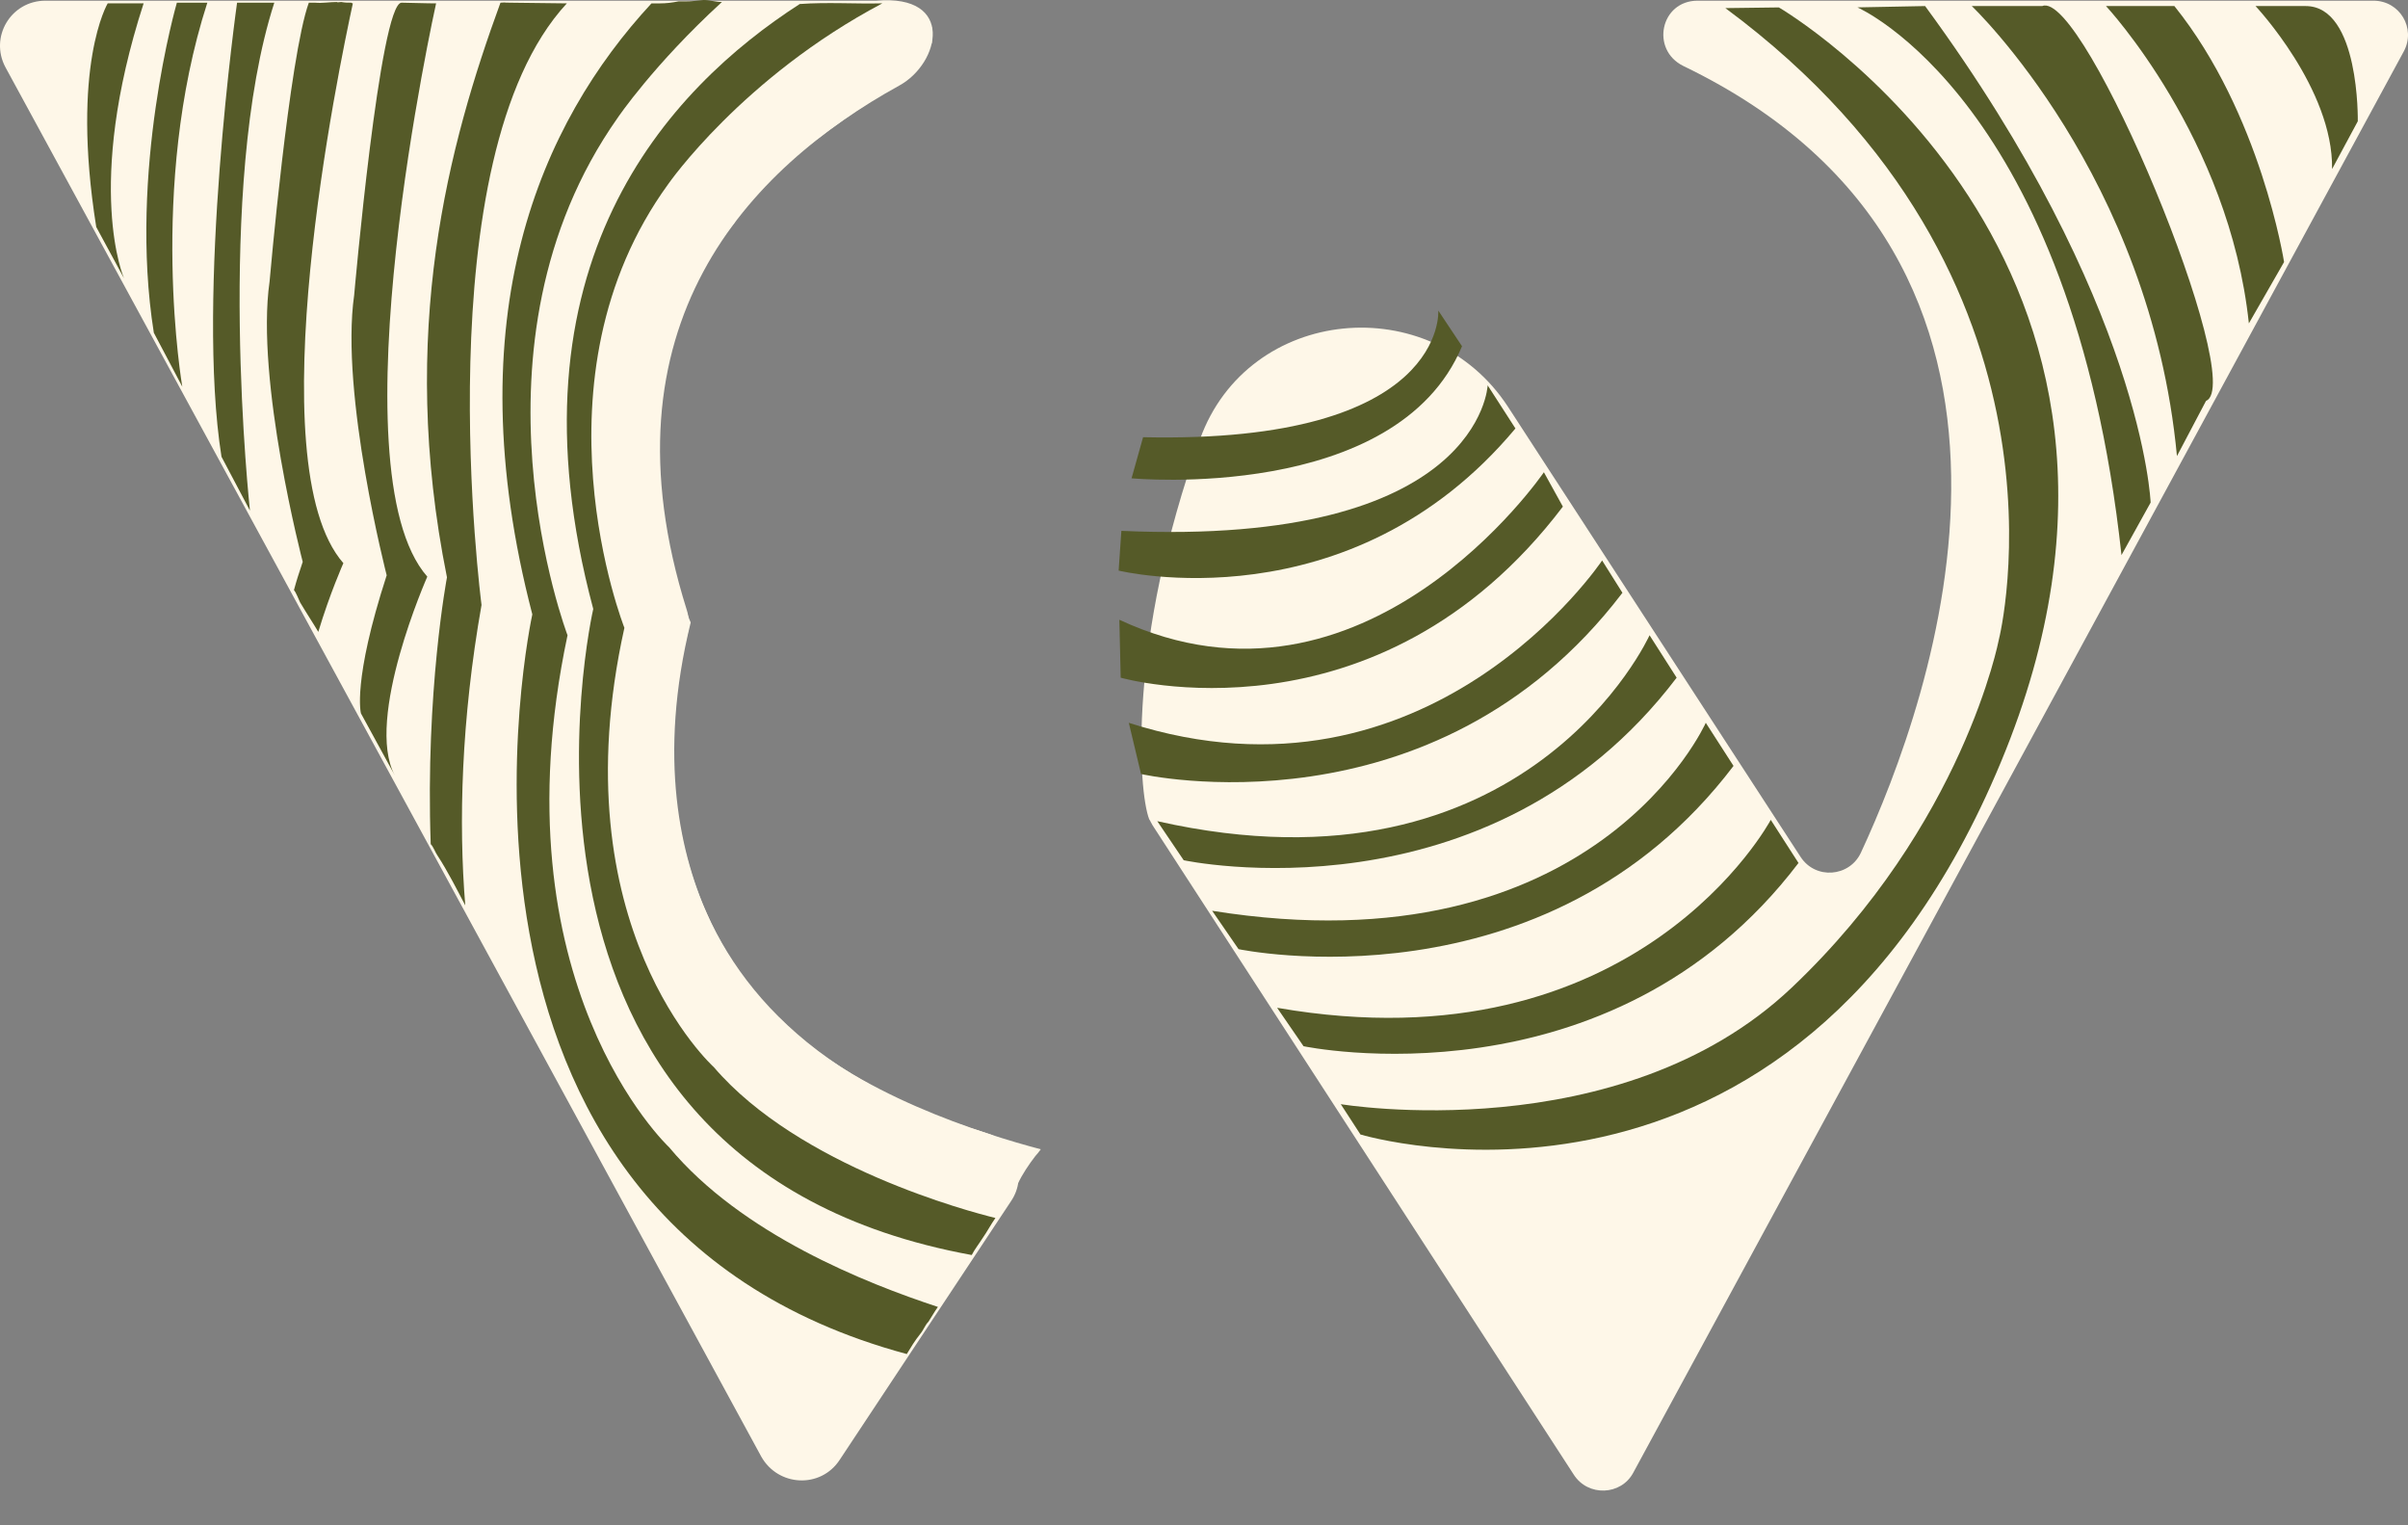 <svg width="60" height="38" viewBox="0 0 60 38" fill="none" xmlns="http://www.w3.org/2000/svg">
<rect x="0" y="0" width="60" height="38" fill="#808080" stroke="none"/>
<path d="M1.132 0.017H21.834C23.808 -0.151 23.42 1.578 22.408 2.131C18.662 4.196 14.883 8.106 17.11 15.188C17.177 15.39 17.177 15.608 17.127 15.809C16.705 17.454 15.187 25.392 24.584 28.229C25.31 28.447 25.613 29.303 25.192 29.924L20.923 36.368C20.451 37.09 19.388 37.04 18.966 36.284L0.137 1.678C-0.268 0.923 0.272 0.017 1.132 0.017Z" fill="#FEF7E8"/>
<path d="M37.576 10.137L44.865 21.348C45.236 21.918 46.08 21.851 46.366 21.247C48.138 17.437 52.069 6.528 41.946 1.645C41.119 1.242 41.372 0.017 42.3 0.017H59.138C59.796 0.017 60.201 0.705 59.898 1.275L40.697 36.687C40.394 37.258 39.567 37.291 39.213 36.737L28.718 20.559C28.685 20.508 28.668 20.458 28.634 20.408C28.364 19.72 28.094 15.96 29.9 10.942C31.098 7.619 35.653 7.183 37.576 10.137Z" fill="#FEF7E8"/>
<path d="M25.798 28.8C25.848 28.749 25.882 28.699 25.933 28.632C24.532 28.263 21.226 27.239 19.437 25.376C19.437 25.376 15.557 22.221 17.21 15.508C17.21 15.508 14.764 9.936 18.307 5.539C18.307 5.539 18.813 4.263 22.609 1.947L23.216 1.075C23.216 1.007 23.351 0.151 22.795 0.856C22.035 1.813 13.127 3.961 16.451 15.088C16.451 15.088 13.414 27.155 25.359 29.488C25.477 29.253 25.629 29.018 25.798 28.8Z" fill="#FEF7E8"/>
<path d="M24.483 30.846C24.601 30.678 24.685 30.511 24.803 30.343C24.179 30.192 19.911 29.067 17.785 26.584C17.785 26.584 13.904 23.093 15.558 15.641C15.558 15.641 13.111 9.448 16.654 4.581C16.654 4.581 18.493 1.93 21.986 0.083C21.311 0.1 20.619 0.05 19.927 0.1C16.671 2.198 12.487 6.595 14.782 15.171C14.782 15.171 11.61 28.967 24.213 31.266C24.28 31.132 24.398 30.981 24.483 30.846Z" fill="#555A28"/>
<path d="M22.931 33.23C23.015 33.129 23.049 33.012 23.134 32.928C23.201 32.827 23.285 32.676 23.37 32.559C21.581 31.971 18.477 30.746 16.672 28.581C16.672 28.581 12.302 24.503 14.141 15.826C14.141 15.826 11.391 8.61 15.389 2.937C15.389 2.937 16.284 1.611 17.988 0.05C17.836 0.05 17.684 0 17.532 0C17.38 0.017 17.229 0.034 17.077 0.034C17.06 0.034 16.992 0.034 16.908 0.034C16.739 0.067 16.604 0.084 16.452 0.084C16.368 0.084 16.301 0.084 16.233 0.084C13.483 3.054 11.323 7.854 13.264 15.306C13.264 15.306 9.957 30.326 22.594 33.733C22.695 33.566 22.796 33.398 22.931 33.23Z" fill="#555A28"/>
<path d="M10.732 21.029C10.8 21.096 10.851 21.247 10.901 21.314C11.154 21.7 11.39 22.17 11.593 22.556C11.424 20.492 11.492 17.941 11.998 15.071C11.998 15.071 10.547 3.944 14.124 0.084C14.09 0.084 12.757 0.067 12.706 0.067C12.386 0.067 12.808 0.05 12.47 0.067C11.188 3.575 9.906 8.274 11.137 14.383C11.137 14.383 10.598 17.219 10.732 21.029Z" fill="#555A28"/>
<path d="M10.866 0.084C10.866 0.084 8.285 11.681 10.647 14.366C10.647 14.366 9.078 17.907 9.837 19.317L8.994 17.773C8.994 17.773 8.774 16.984 9.635 14.332C9.635 14.332 8.471 9.818 8.825 7.351C8.825 7.351 9.466 0.067 10.006 0.067C10.63 0.084 10.866 0.084 10.866 0.084Z" fill="#555A28"/>
<path d="M8.792 0.084C8.775 0.084 8.775 0.084 8.758 0.067C8.674 0.067 8.589 0.067 8.505 0.05C8.454 0.05 8.421 0.067 8.387 0.05C8.218 0.05 8.033 0.084 7.847 0.067C7.796 0.067 7.746 0.067 7.695 0.067C7.206 1.41 6.717 7.015 6.717 7.015C6.362 9.482 7.543 13.997 7.543 13.997C7.442 14.299 7.392 14.45 7.324 14.702C7.375 14.752 7.442 14.937 7.476 15.004C7.645 15.289 7.813 15.541 7.931 15.742C8.218 14.786 8.556 14.03 8.556 14.03C6.379 11.546 8.454 1.645 8.792 0.084Z" fill="#555A28"/>
<path d="M6.228 12.721C6.228 12.721 5.35 4.665 6.835 0.067H5.907C5.907 0.067 4.878 7.351 5.519 11.379L6.228 12.721Z" fill="#555A28"/>
<path d="M4.542 9.633C4.542 9.633 3.681 4.665 5.166 0.067H4.407C4.407 0.067 3.192 4.263 3.833 8.29L4.542 9.633Z" fill="#555A28"/>
<path d="M3.089 6.931C3.089 6.931 2.094 4.665 3.579 0.083H2.684C2.684 0.083 1.757 1.628 2.398 5.655L3.089 6.931Z" fill="#555A28"/>
<path d="M44.324 0.185C44.324 0.185 55.072 6.445 49.858 18.982C44.645 31.519 33.898 28.263 33.898 28.263L33.408 27.508C33.408 27.508 40.359 28.666 44.645 24.604C48.93 20.543 49.807 15.927 49.807 15.927C49.807 15.927 52.085 6.932 42.991 0.202L44.324 0.185Z" fill="#555A28"/>
<path d="M32.48 26.064C32.48 26.064 40.123 27.675 44.813 21.499L44.122 20.425C44.122 20.425 40.798 26.668 31.822 25.107L32.48 26.064Z" fill="#555A28"/>
<path d="M30.861 23.646C30.861 23.646 38.504 25.258 43.194 19.081L42.503 18.007C42.503 18.007 39.736 24.217 30.203 22.69L30.861 23.646Z" fill="#555A28"/>
<path d="M29.494 21.431C29.494 21.431 37.086 23.059 41.777 16.883L41.102 15.826C41.102 15.826 38.065 22.539 28.836 20.458L29.494 21.431Z" fill="#555A28"/>
<path d="M28.431 19.283C28.431 19.283 35.719 20.945 40.426 14.768L39.92 13.963C39.92 13.963 35.618 20.407 28.127 18.008L28.431 19.283Z" fill="#555A28"/>
<path d="M27.924 16.883C27.924 16.883 34.319 18.713 38.942 12.621L38.469 11.765C38.469 11.765 34.015 18.293 27.891 15.44L27.924 16.883Z" fill="#555A28"/>
<path d="M28.195 11.916C28.195 11.916 34.792 12.537 36.429 8.626L35.838 7.737C35.838 7.737 36.074 11.06 28.482 10.892L28.195 11.916Z" fill="#555A28"/>
<path d="M27.873 14.215C27.873 14.215 33.626 15.625 37.76 10.674L37.068 9.6C37.068 9.6 36.899 13.627 27.941 13.225L27.873 14.215Z" fill="#555A28"/>
<path d="M46.281 0.184C46.281 0.184 51.63 2.5 52.861 13.829L53.587 12.52C53.587 12.52 53.401 7.552 47.968 0.151L46.281 0.184Z" fill="#555A28"/>
<path d="M49.131 0.151C49.131 0.151 53.585 4.38 54.243 11.362L54.968 9.986C56.014 9.566 51.932 -0.286 50.886 0.151H49.131Z" fill="#555A28"/>
<path d="M52.475 0.151C52.475 0.151 55.545 3.44 56.035 8.056L56.912 6.528C56.912 6.528 56.338 2.836 54.179 0.151H52.475Z" fill="#555A28"/>
<path d="M56.201 0.151C56.201 0.151 58.141 2.215 58.108 4.212L58.749 3.021C58.749 3.021 58.799 0.151 57.45 0.151C56.522 0.151 56.201 0.151 56.201 0.151Z" fill="#555A28"/>
</svg>
